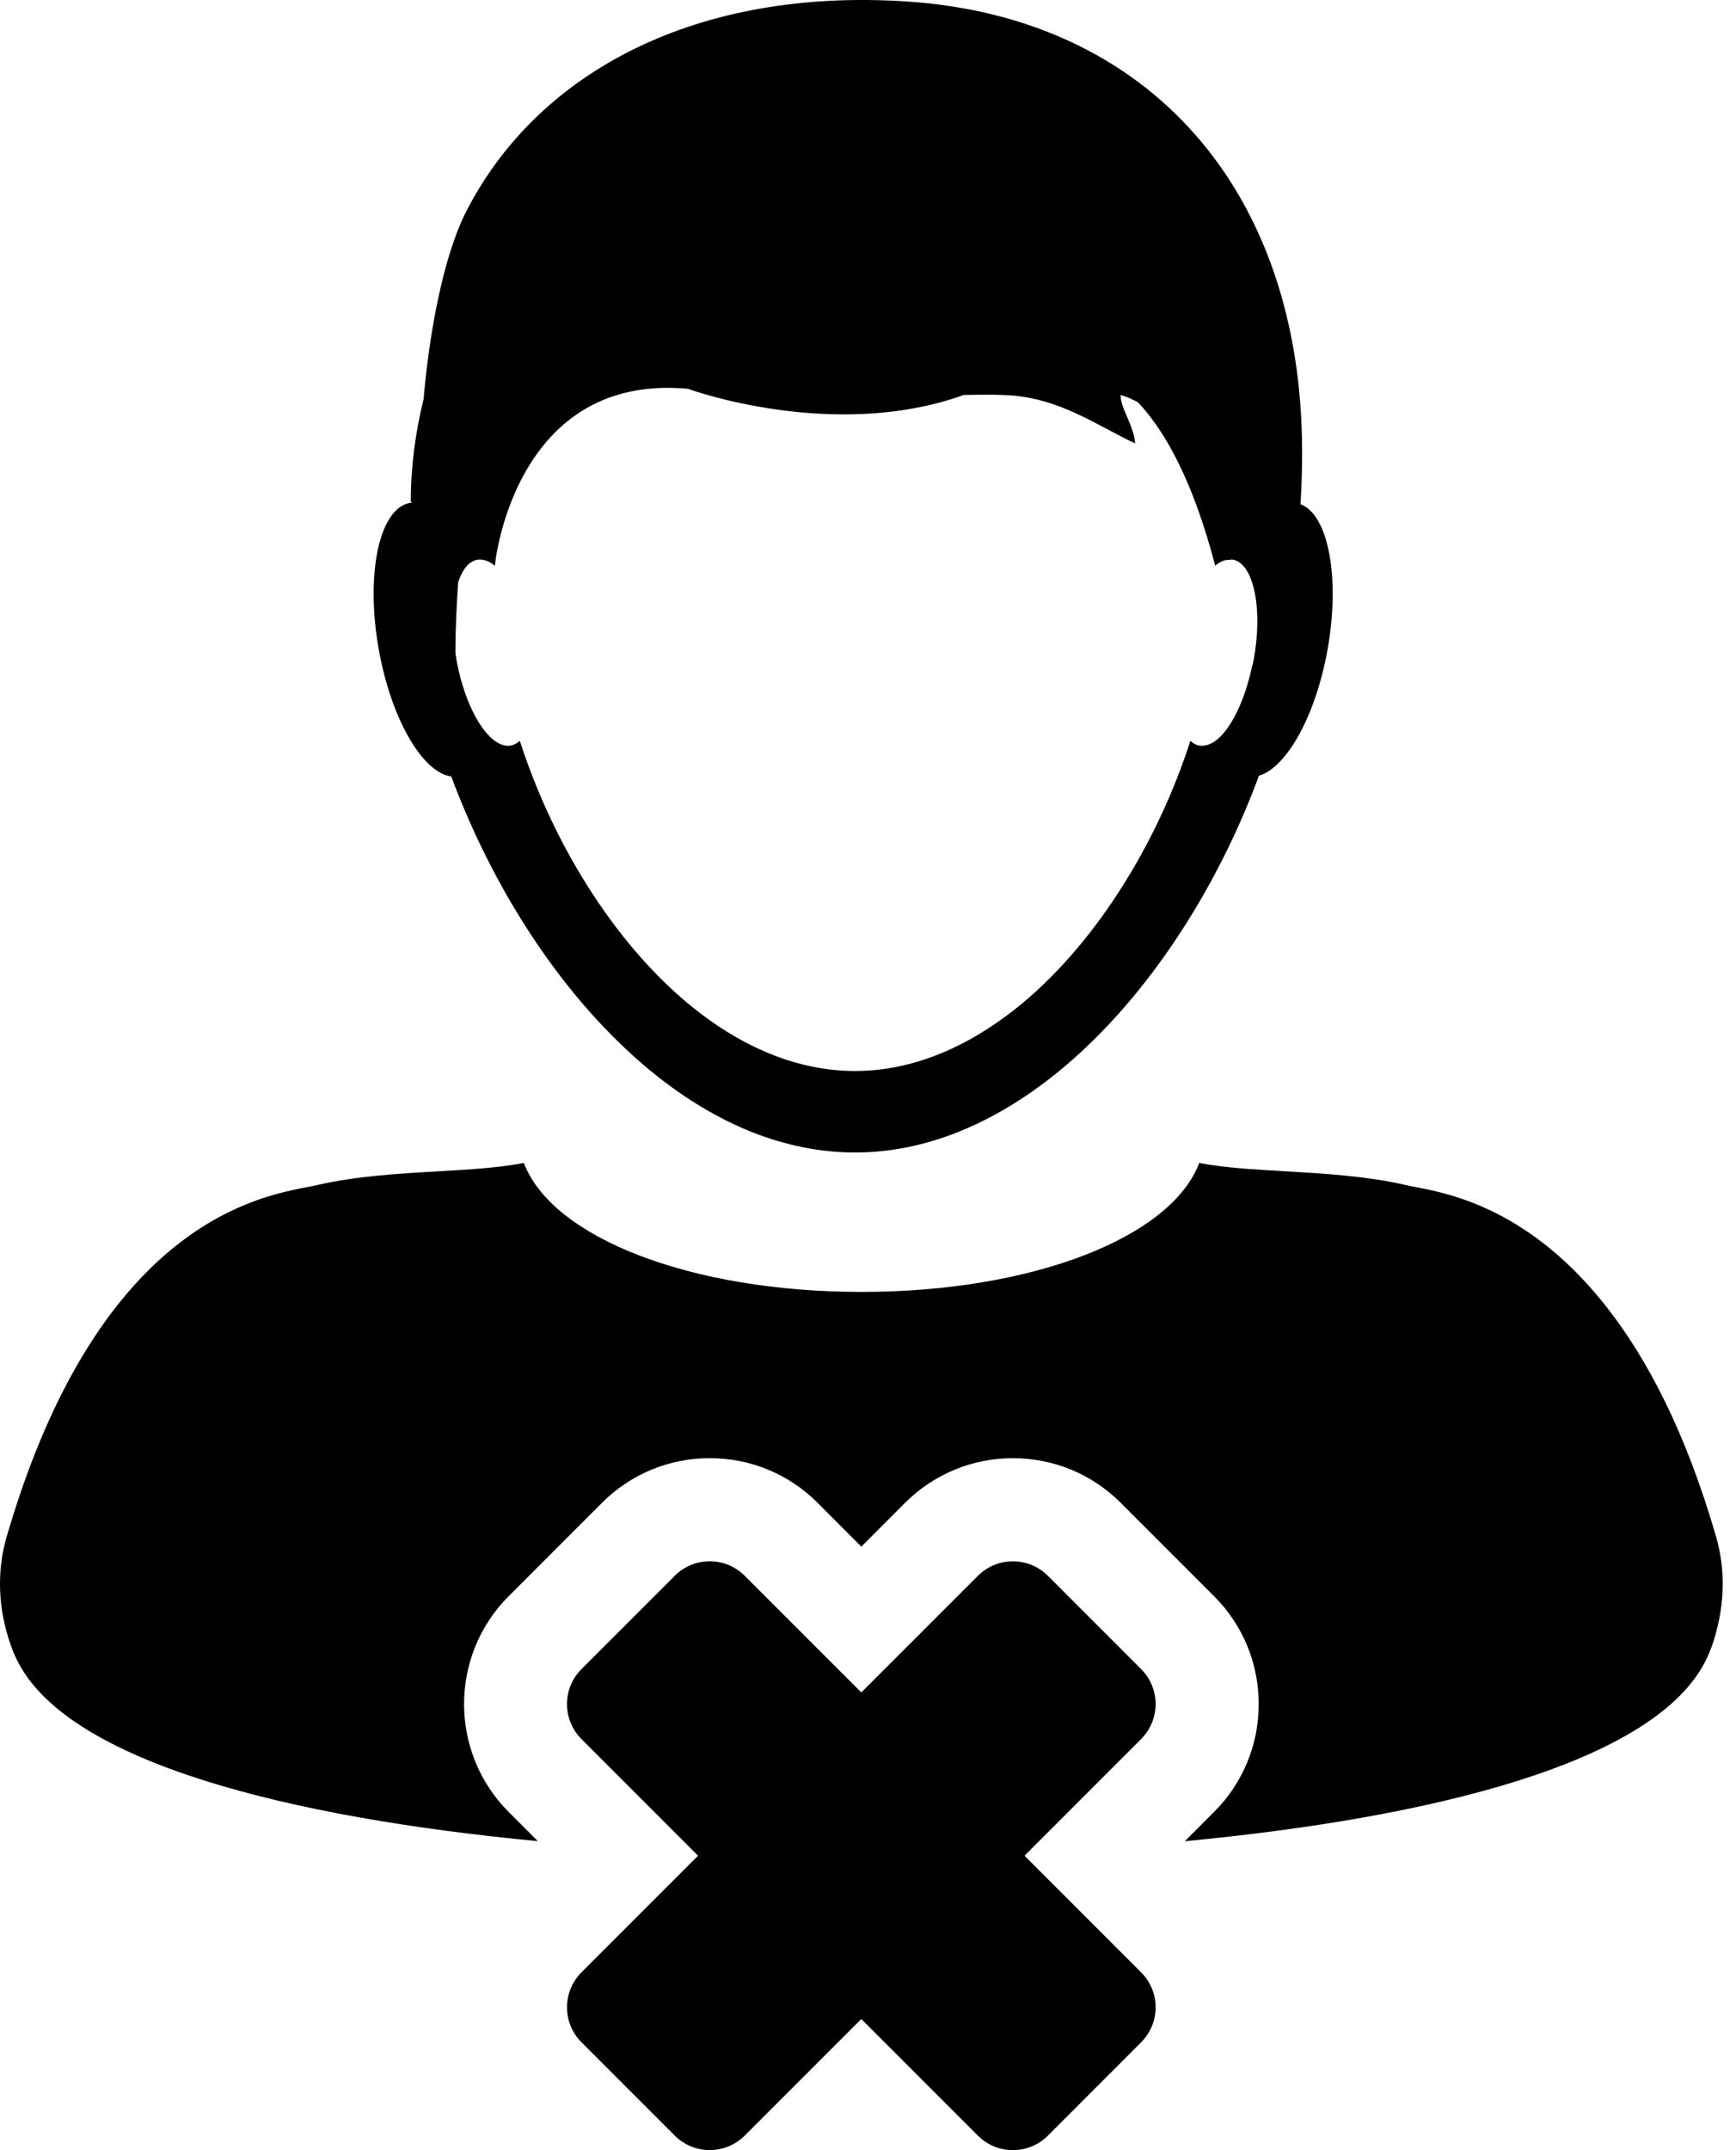 <svg width="63" height="78" viewBox="0 0 63 78" fill="none" xmlns="http://www.w3.org/2000/svg">
<path d="M14.879 18.243C13.765 18.437 13.256 20.817 13.745 23.558C14.194 26.076 15.326 28.022 16.378 28.17C17.709 31.756 19.821 35.243 22.432 37.786C23.906 39.232 25.544 40.373 27.286 41.068C28.485 41.541 29.74 41.808 31.029 41.808C32.311 41.808 33.566 41.545 34.765 41.068C36.571 40.348 38.263 39.151 39.778 37.637C42.324 35.097 44.387 31.664 45.688 28.14C46.696 27.845 47.748 25.962 48.179 23.555C48.642 20.945 48.205 18.668 47.196 18.291C47.234 17.653 47.256 17.006 47.254 16.35C47.231 6.889 41.682 0.641 32.938 0.056C25.313 -0.457 19.567 2.574 16.951 7.608C16.069 9.303 15.569 12.17 15.373 14.473C15.079 15.672 14.907 16.919 14.907 18.208H14.939C14.939 18.22 14.938 18.229 14.935 18.238C14.913 18.239 14.899 18.242 14.878 18.243L14.879 18.243ZM16.627 21.121C16.734 20.799 16.88 20.549 17.069 20.416C17.149 20.361 17.234 20.32 17.323 20.306C17.531 20.272 17.747 20.352 17.96 20.522H17.962C17.962 20.505 17.964 20.488 17.965 20.473C18.005 20.076 18.324 17.933 19.659 16.234C20.694 14.915 22.349 13.864 24.966 14.104C24.966 14.104 30.209 16.035 34.978 14.328C35.491 14.318 35.991 14.313 36.451 14.33C38.424 14.402 39.778 15.427 41.195 16.085C41.147 15.436 40.644 14.77 40.67 14.328C40.896 14.392 41.1 14.49 41.3 14.595C42.319 15.682 43.308 17.506 44.09 20.484V20.517C44.098 20.517 44.098 20.517 44.102 20.515V20.517L44.116 20.504C44.218 20.424 44.323 20.364 44.426 20.331C44.481 20.31 44.536 20.317 44.592 20.312C44.638 20.31 44.69 20.293 44.733 20.301H44.735C44.786 20.308 44.838 20.328 44.883 20.346C45.371 20.576 45.651 21.49 45.627 22.665C45.62 23.055 45.58 23.475 45.501 23.91C45.481 24.026 45.452 24.125 45.423 24.237C45.167 25.414 44.696 26.381 44.193 26.809C44.08 26.907 43.957 26.975 43.844 27.013C43.736 27.049 43.631 27.065 43.524 27.046C43.408 27.028 43.298 26.966 43.199 26.874C41.989 30.635 39.683 34.381 36.777 36.658C36.345 36.992 35.902 37.296 35.45 37.563C34.069 38.375 32.582 38.852 31.034 38.852C29.018 38.852 27.105 38.053 25.401 36.749C22.439 34.482 20.089 30.686 18.865 26.873C18.766 26.965 18.653 27.025 18.535 27.045C18.286 27.09 18.019 26.963 17.766 26.712C17.25 26.196 16.783 25.159 16.561 23.911C16.546 23.83 16.535 23.752 16.526 23.669C16.529 22.803 16.569 21.956 16.627 21.121Z" fill="black"/>
<path d="M0.671 60.327C2.583 63.948 10.485 65.931 19.518 66.79L18.46 65.731C16.302 63.574 16.302 60.06 18.46 57.904L21.845 54.518C22.891 53.473 24.281 52.897 25.76 52.897C27.239 52.897 28.629 53.474 29.674 54.519L31.258 56.106L32.845 54.518C33.891 53.474 35.282 52.898 36.76 52.898C38.239 52.898 39.629 53.474 40.673 54.518L44.058 57.904C45.104 58.949 45.679 60.339 45.679 61.819C45.679 63.297 45.103 64.687 44.058 65.731L42.999 66.792C52.035 65.933 59.937 63.95 61.855 60.328C62.119 59.832 62.277 59.29 62.391 58.733C62.58 57.764 62.565 56.746 62.283 55.767C61.181 51.952 59.79 49.328 58.357 47.482C55.572 43.885 52.645 43.306 51.398 43.067C51.244 43.039 51.118 43.013 51.014 42.989C49.624 42.665 48.025 42.57 46.617 42.489C45.482 42.421 44.402 42.362 43.521 42.187C42.496 44.897 37.465 46.866 31.265 46.866C25.064 46.866 20.035 44.897 19.011 42.187C18.125 42.362 17.043 42.425 15.912 42.491C14.502 42.57 12.907 42.665 11.516 42.989C11.412 43.013 11.283 43.038 11.13 43.067C9.953 43.295 7.277 43.808 4.636 46.89C3.046 48.747 1.467 51.535 0.238 55.76C-0.068 56.815 -0.069 57.924 0.179 58.959C0.293 59.43 0.443 59.897 0.67 60.326L0.671 60.327Z" fill="black"/>
<path d="M41.411 63.087C42.112 62.385 42.113 61.249 41.411 60.547L38.027 57.163C37.676 56.813 37.217 56.639 36.758 56.639C36.299 56.639 35.839 56.813 35.489 57.164L31.257 61.395L27.026 57.164C26.675 56.812 26.215 56.637 25.757 56.637C25.297 56.637 24.837 56.813 24.487 57.164L21.102 60.548C20.401 61.249 20.4 62.385 21.102 63.087L25.333 67.319L21.102 71.549C20.401 72.251 20.401 73.386 21.102 74.087L24.487 77.472C24.838 77.822 25.297 77.997 25.756 77.997C26.215 77.997 26.675 77.822 27.026 77.473L31.257 73.242L35.488 77.473C35.838 77.824 36.298 77.999 36.758 77.999C37.217 77.999 37.676 77.824 38.027 77.474L41.411 74.088C42.113 73.387 42.113 72.251 41.411 71.549L37.18 67.318L41.411 63.087Z" fill="black"/>
</svg>
